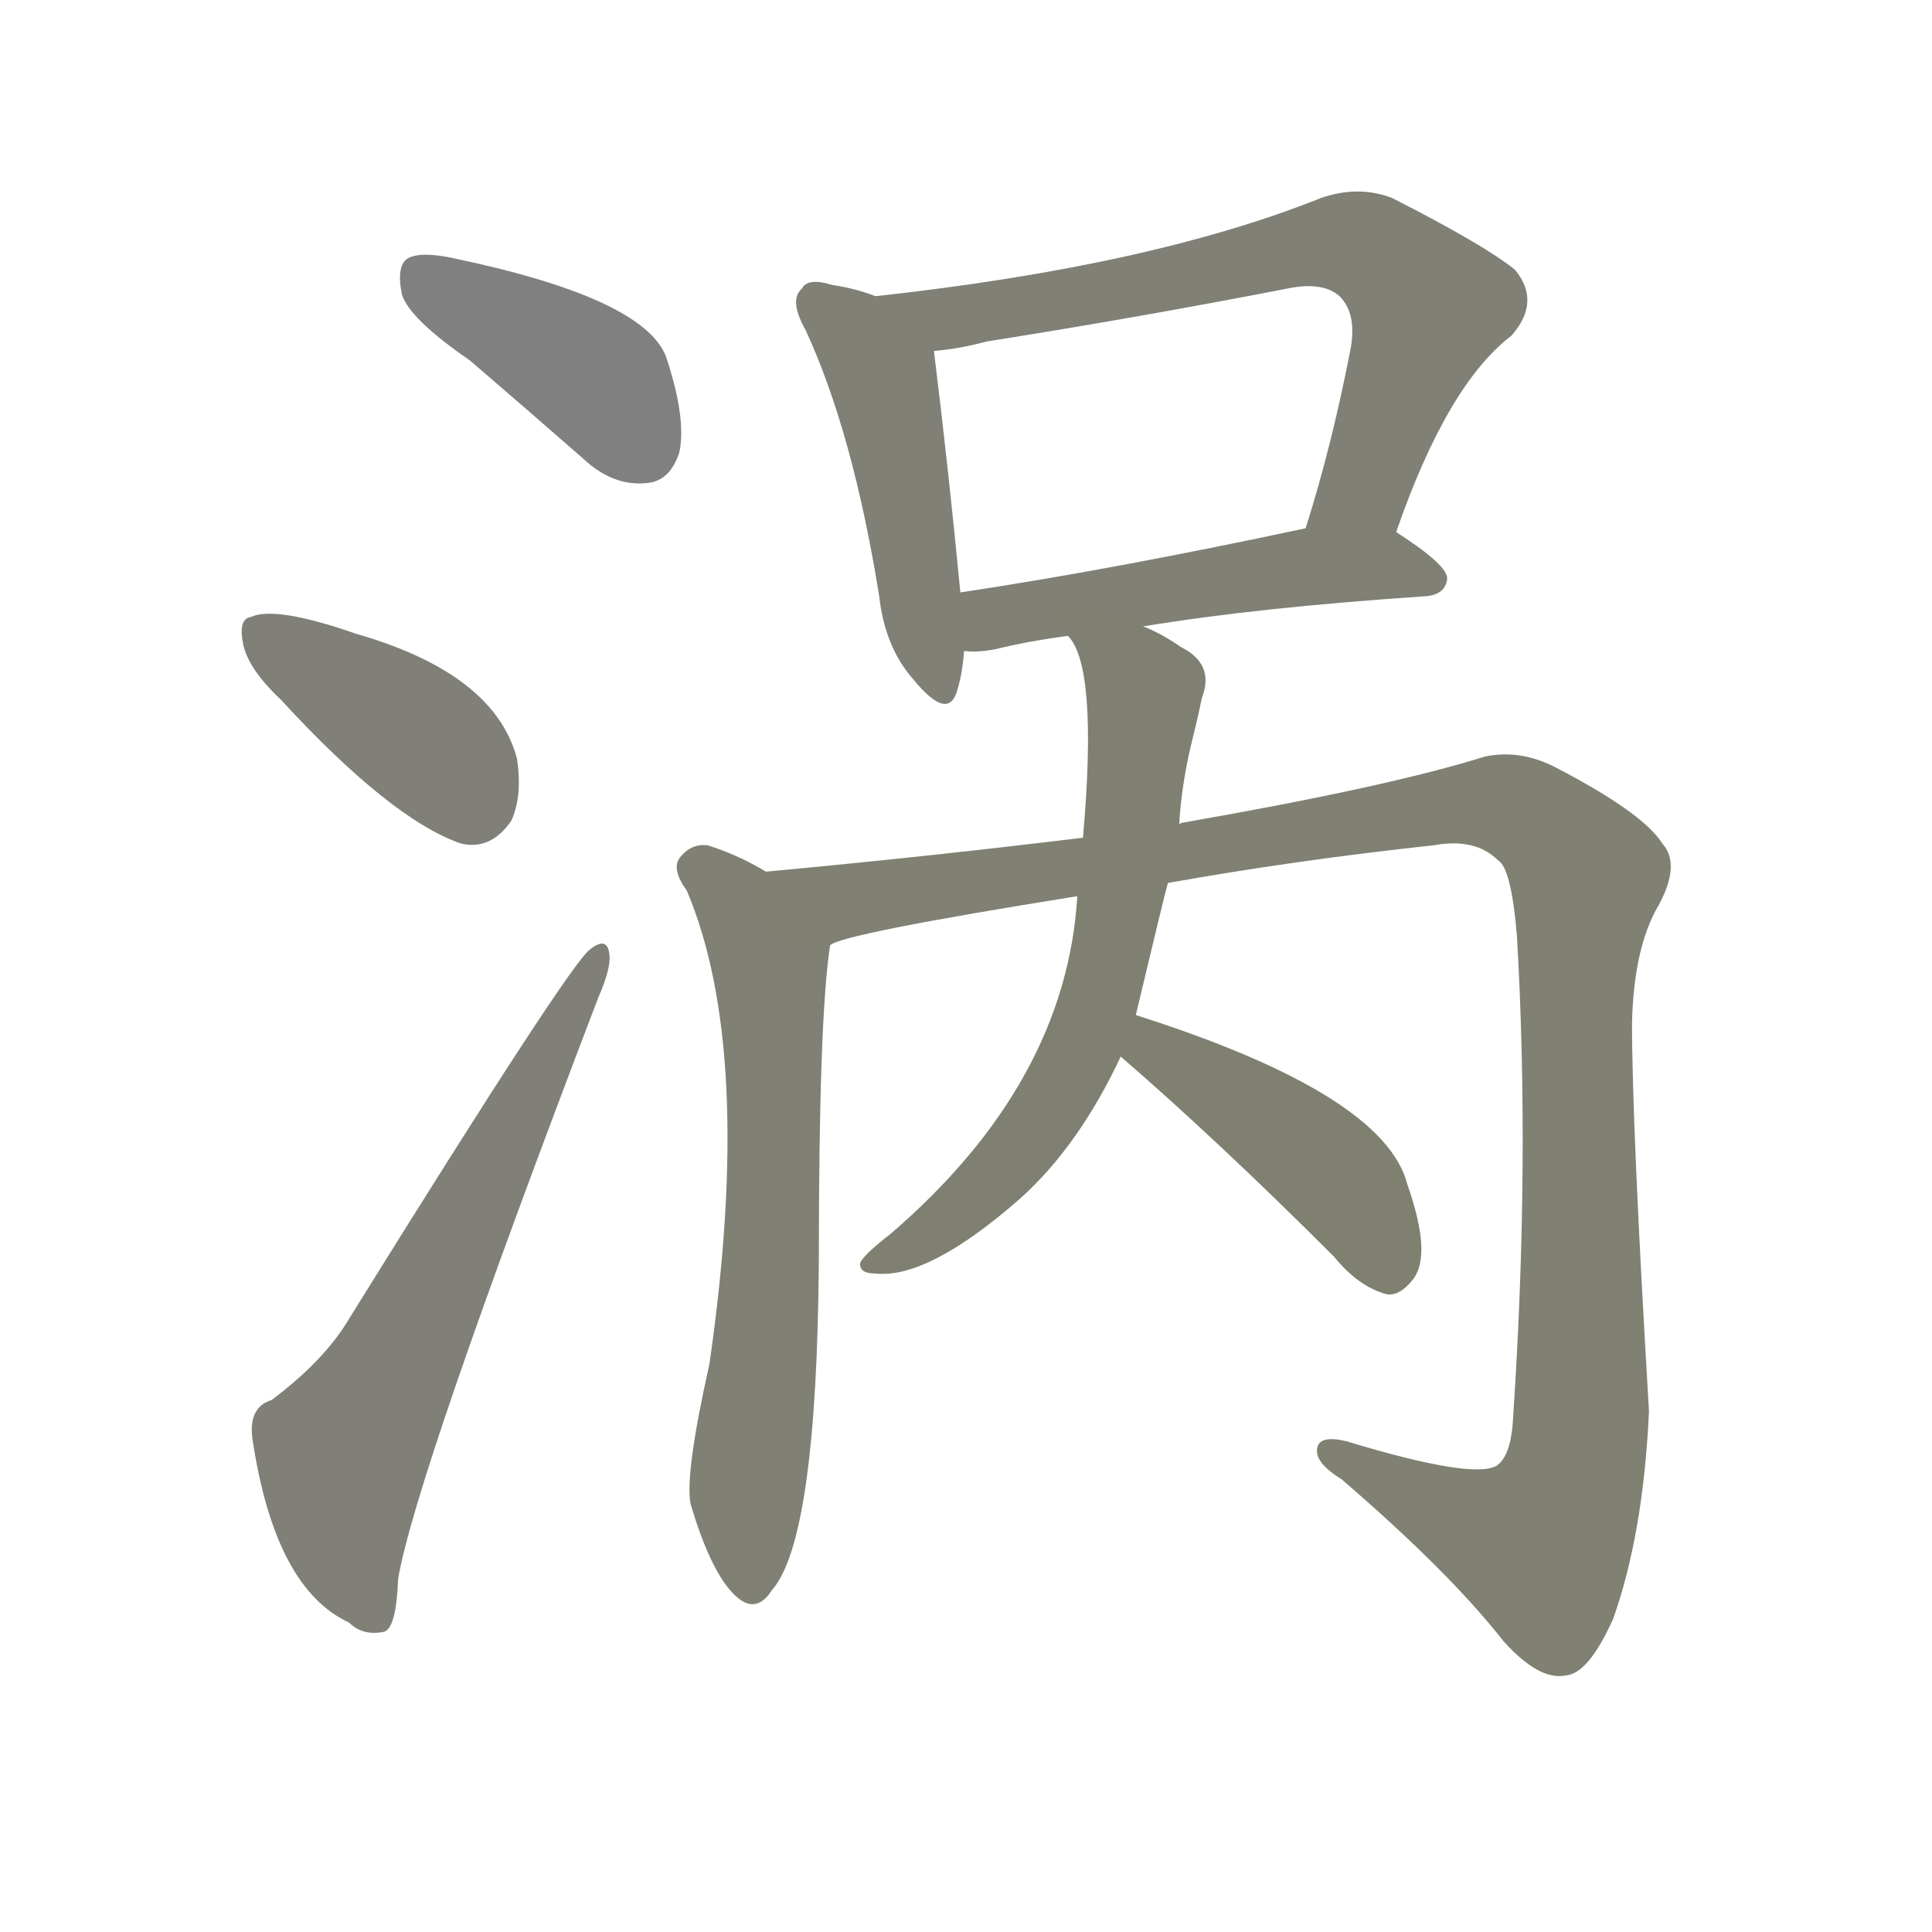 <svg version="1.1" viewBox="0 0 1024 1024" xmlns="http://www.w3.org/2000/svg">
  
  <g transform="scale(1, -1) translate(0, -900)">
    <style type="text/css">
        .stroke1 {fill: #808080;}
        .stroke2 {fill: #808079;}
        .stroke3 {fill: #808078;}
        .stroke4 {fill: #808077;}
        .stroke5 {fill: #808076;}
        .stroke6 {fill: #808075;}
        .stroke7 {fill: #808074;}
        .stroke8 {fill: #808073;}
        .stroke9 {fill: #808072;}
        .stroke10 {fill: #808071;}
        .stroke11 {fill: #808070;}
        .stroke12 {fill: #808069;}
        .stroke13 {fill: #808068;}
        .stroke14 {fill: #808067;}
        .stroke15 {fill: #808066;}
        .stroke16 {fill: #808065;}
        .stroke17 {fill: #808064;}
        .stroke18 {fill: #808063;}
        .stroke19 {fill: #808062;}
        .stroke20 {fill: #808061;}
        text {
            font-family: Helvetica;
            font-size: 50px;
            fill: #808060;
            paint-order: stroke;
            stroke: #000000;
            stroke-width: 4px;
            stroke-linecap: butt;
            stroke-linejoin: miter;
            font-weight: 800;
        }
    </style>

    <path d="M 249 709 Q 277 685 309 657 Q 325 642 343 644 Q 355 645 360 660 Q 364 678 353 711 Q 341 742 241 763 Q 223 767 216 763 Q 210 759 213 744 Q 217 731 249 709 Z" class="stroke1"/>
    <path d="M 149 529 Q 207 466 244 453 Q 260 449 271 465 Q 277 478 274 498 Q 262 543 189 564 Q 146 579 133 573 Q 126 572 129 558 Q 132 545 149 529 Z" class="stroke2"/>
    <path d="M 144 158 Q 131 154 134 136 Q 146 58 185 40 Q 192 33 203 35 Q 210 36 211 63 Q 220 117 317 371 Q 324 387 323 394 Q 322 404 313 397 Q 303 391 185 201 Q 172 179 144 158 Z" class="stroke3"/>
    <path d="M 464 743 Q 454 747 441 749 Q 428 753 425 747 Q 418 741 427 725 Q 452 671 466 584 Q 469 557 484 540 Q 502 518 507 533 Q 510 542 511 555 L 509 586 Q 503 649 495 714 C 493 733 492 733 464 743 Z" class="stroke4"/>
    <path d="M 740 618 Q 767 696 801 722 Q 817 740 803 757 Q 787 770 738 795 Q 720 802 700 795 Q 610 759 464 743 C 434 740 465 710 495 714 Q 508 715 523 719 Q 605 732 682 747 Q 701 751 710 743 Q 719 734 716 716 Q 706 664 692 620 C 683 591 730 590 740 618 Z" class="stroke5"/>
    <path d="M 606 568 Q 666 578 756 584 Q 766 585 767 593 Q 768 600 740 618 C 726 627 721 626 692 620 Q 589 598 509 586 C 479 581 481 556 511 555 Q 518 554 528 556 Q 544 560 566 563 L 606 568 Z" class="stroke6"/>
    <path d="M 406 438 Q 391 447 375 452 Q 366 453 360 445 Q 356 439 364 428 Q 400 343 376 177 Q 363 119 366 103 Q 376 69 388 56 Q 400 43 409 57 Q 433 84 434 232 Q 434 361 440 399 C 442 418 432 424 406 438 Z" class="stroke7"/>
    <path d="M 619 432 Q 686 444 760 452 Q 782 456 794 444 Q 801 440 804 404 Q 811 284 802 149 Q 801 128 793 123 Q 780 116 714 136 Q 698 140 698 131 Q 698 124 711 116 Q 768 67 797 30 Q 816 9 830 12 Q 842 13 855 42 Q 871 87 874 152 Q 865 303 865 358 Q 866 398 879 420 Q 891 442 881 453 Q 871 469 825 493 Q 806 503 787 499 Q 736 483 627 464 Q 626 464 625 463 L 574 456 Q 492 446 406 438 C 376 435 411 391 440 399 Q 446 405 571 425 L 619 432 Z" class="stroke8"/>
    <path d="M 602 362 Q 617 425 619 432 L 625 463 Q 626 482 631 504 Q 635 520 637 530 Q 644 548 626 557 Q 616 564 606 568 C 579 581 552 589 566 563 Q 582 547 574 456 L 571 425 Q 565 326 472 246 Q 459 236 456 231 Q 455 225 464 225 Q 492 222 541 265 Q 572 293 594 340 L 602 362 Z" class="stroke9"/>
    <path d="M 594 340 Q 646 295 707 234 Q 720 218 735 214 Q 742 213 749 222 Q 759 235 746 272 Q 734 320 602 362 C 573 371 571 360 594 340 Z" class="stroke10"/>
    
    
    
    
    
    
    
    
    
    </g>
</svg>